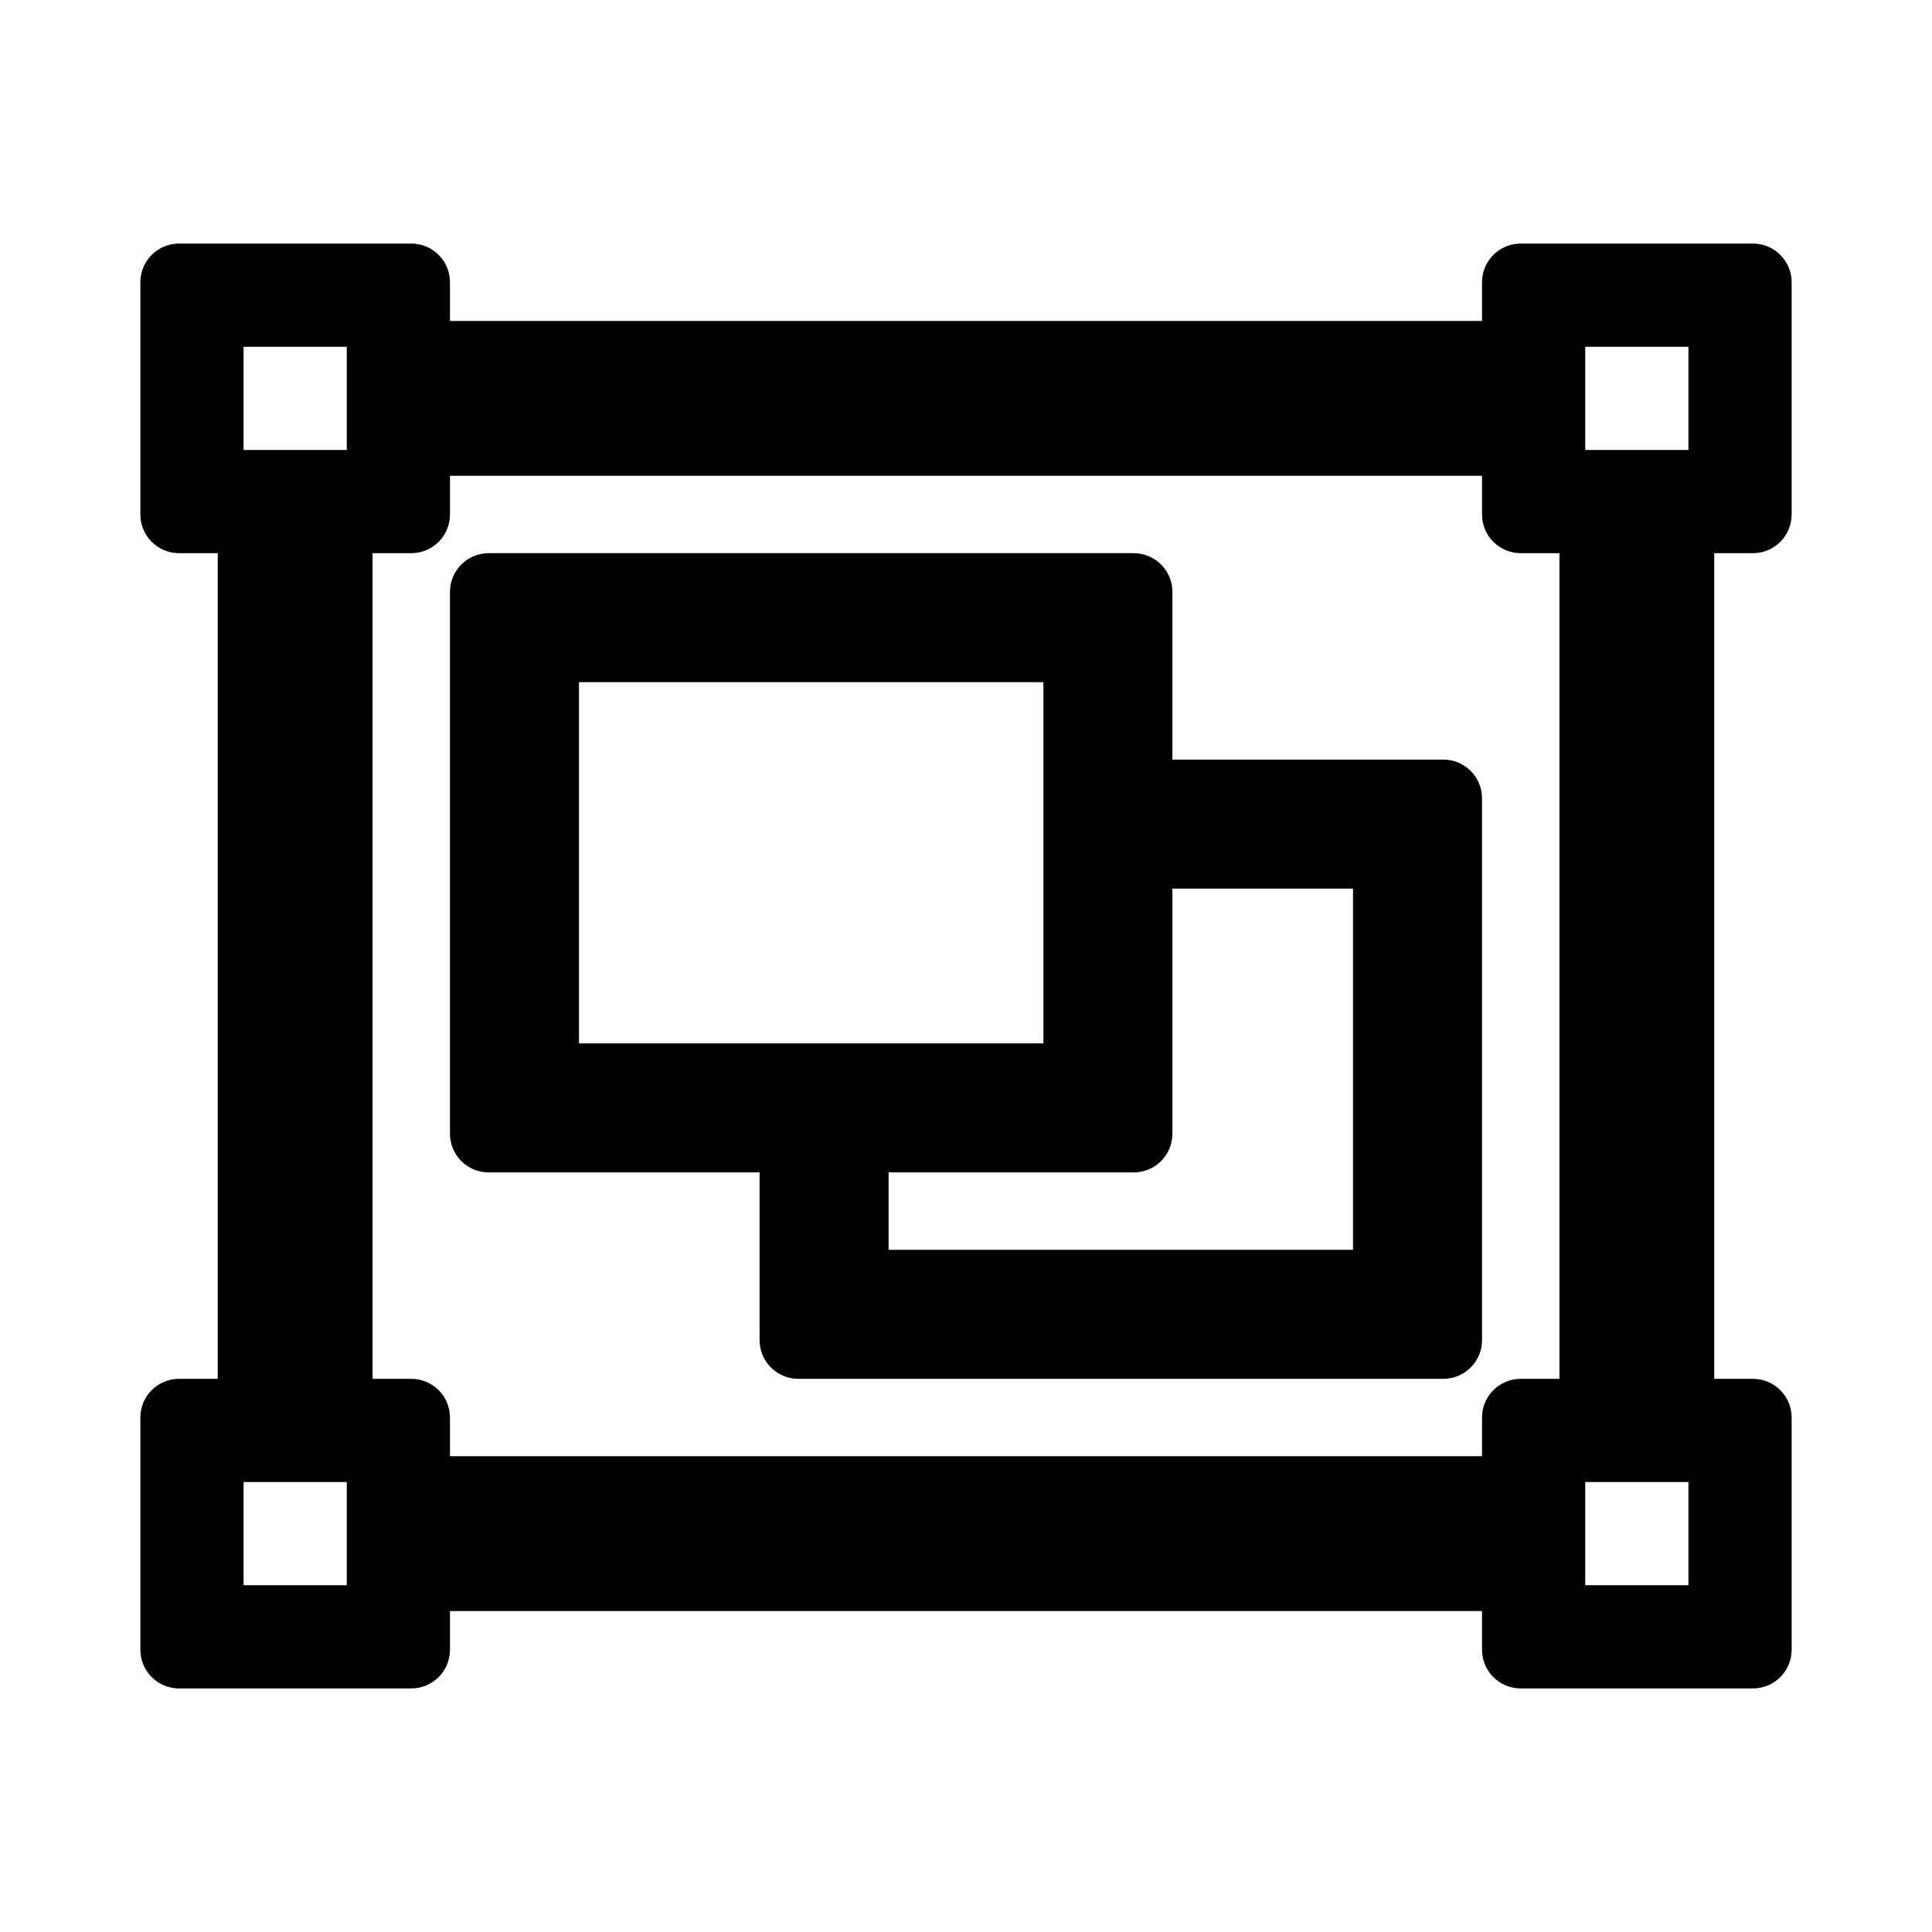 <svg xmlns="http://www.w3.org/2000/svg" width="100%" height="100%" viewBox="0 0 599.04 599.04"><path d="M543.52 171.52c6.627 0 12-5.373 12-12V87.52c0-6.627-5.373-12-12-12h-72c-6.627 0-12 5.373-12 12v12H139.52V87.52c0-6.627-5.373-12-12-12H55.52C48.893 75.52 43.52 80.893 43.52 87.52v72c0 6.627 5.373 12 12 12h12v256H55.52c-6.627 0-12 5.373-12 12v72c0 6.627 5.373 12 12 12h72c6.627 0 12-5.373 12-12v-12h320v12c0 6.627 5.373 12 12 12h72c6.627 0 12-5.373 12-12v-72c0-6.627-5.373-12-12-12h-12V171.52h12z m-52-64h32v32h-32V107.52zM75.52 107.52h32v32H75.52V107.52z m32 384H75.52v-32h32v32z m416 0h-32v-32h32v32z m-40-64h-12c-6.627 0-12 5.373-12 12v12H139.52v-12c0-6.627-5.373-12-12-12H115.52V171.52h12c6.627 0 12-5.373 12-12v-12h320v12c0 6.627 5.373 12 12 12h12v256z m-36-192h-84v-52c0-6.628-5.373-12-12-12H151.52c-6.627 0-12 5.372-12 12v168c0 6.628 5.373 12 12 12h84v52c0 6.628 5.373 12 12 12h200c6.627 0 12-5.372 12-12V247.52c0-6.628-5.373-12-12-12z m-268-24h144v112H179.52V211.52z m240 176H275.52v-24h76c6.627 0 12-5.372 12-12v-76h56v112z" /></svg>